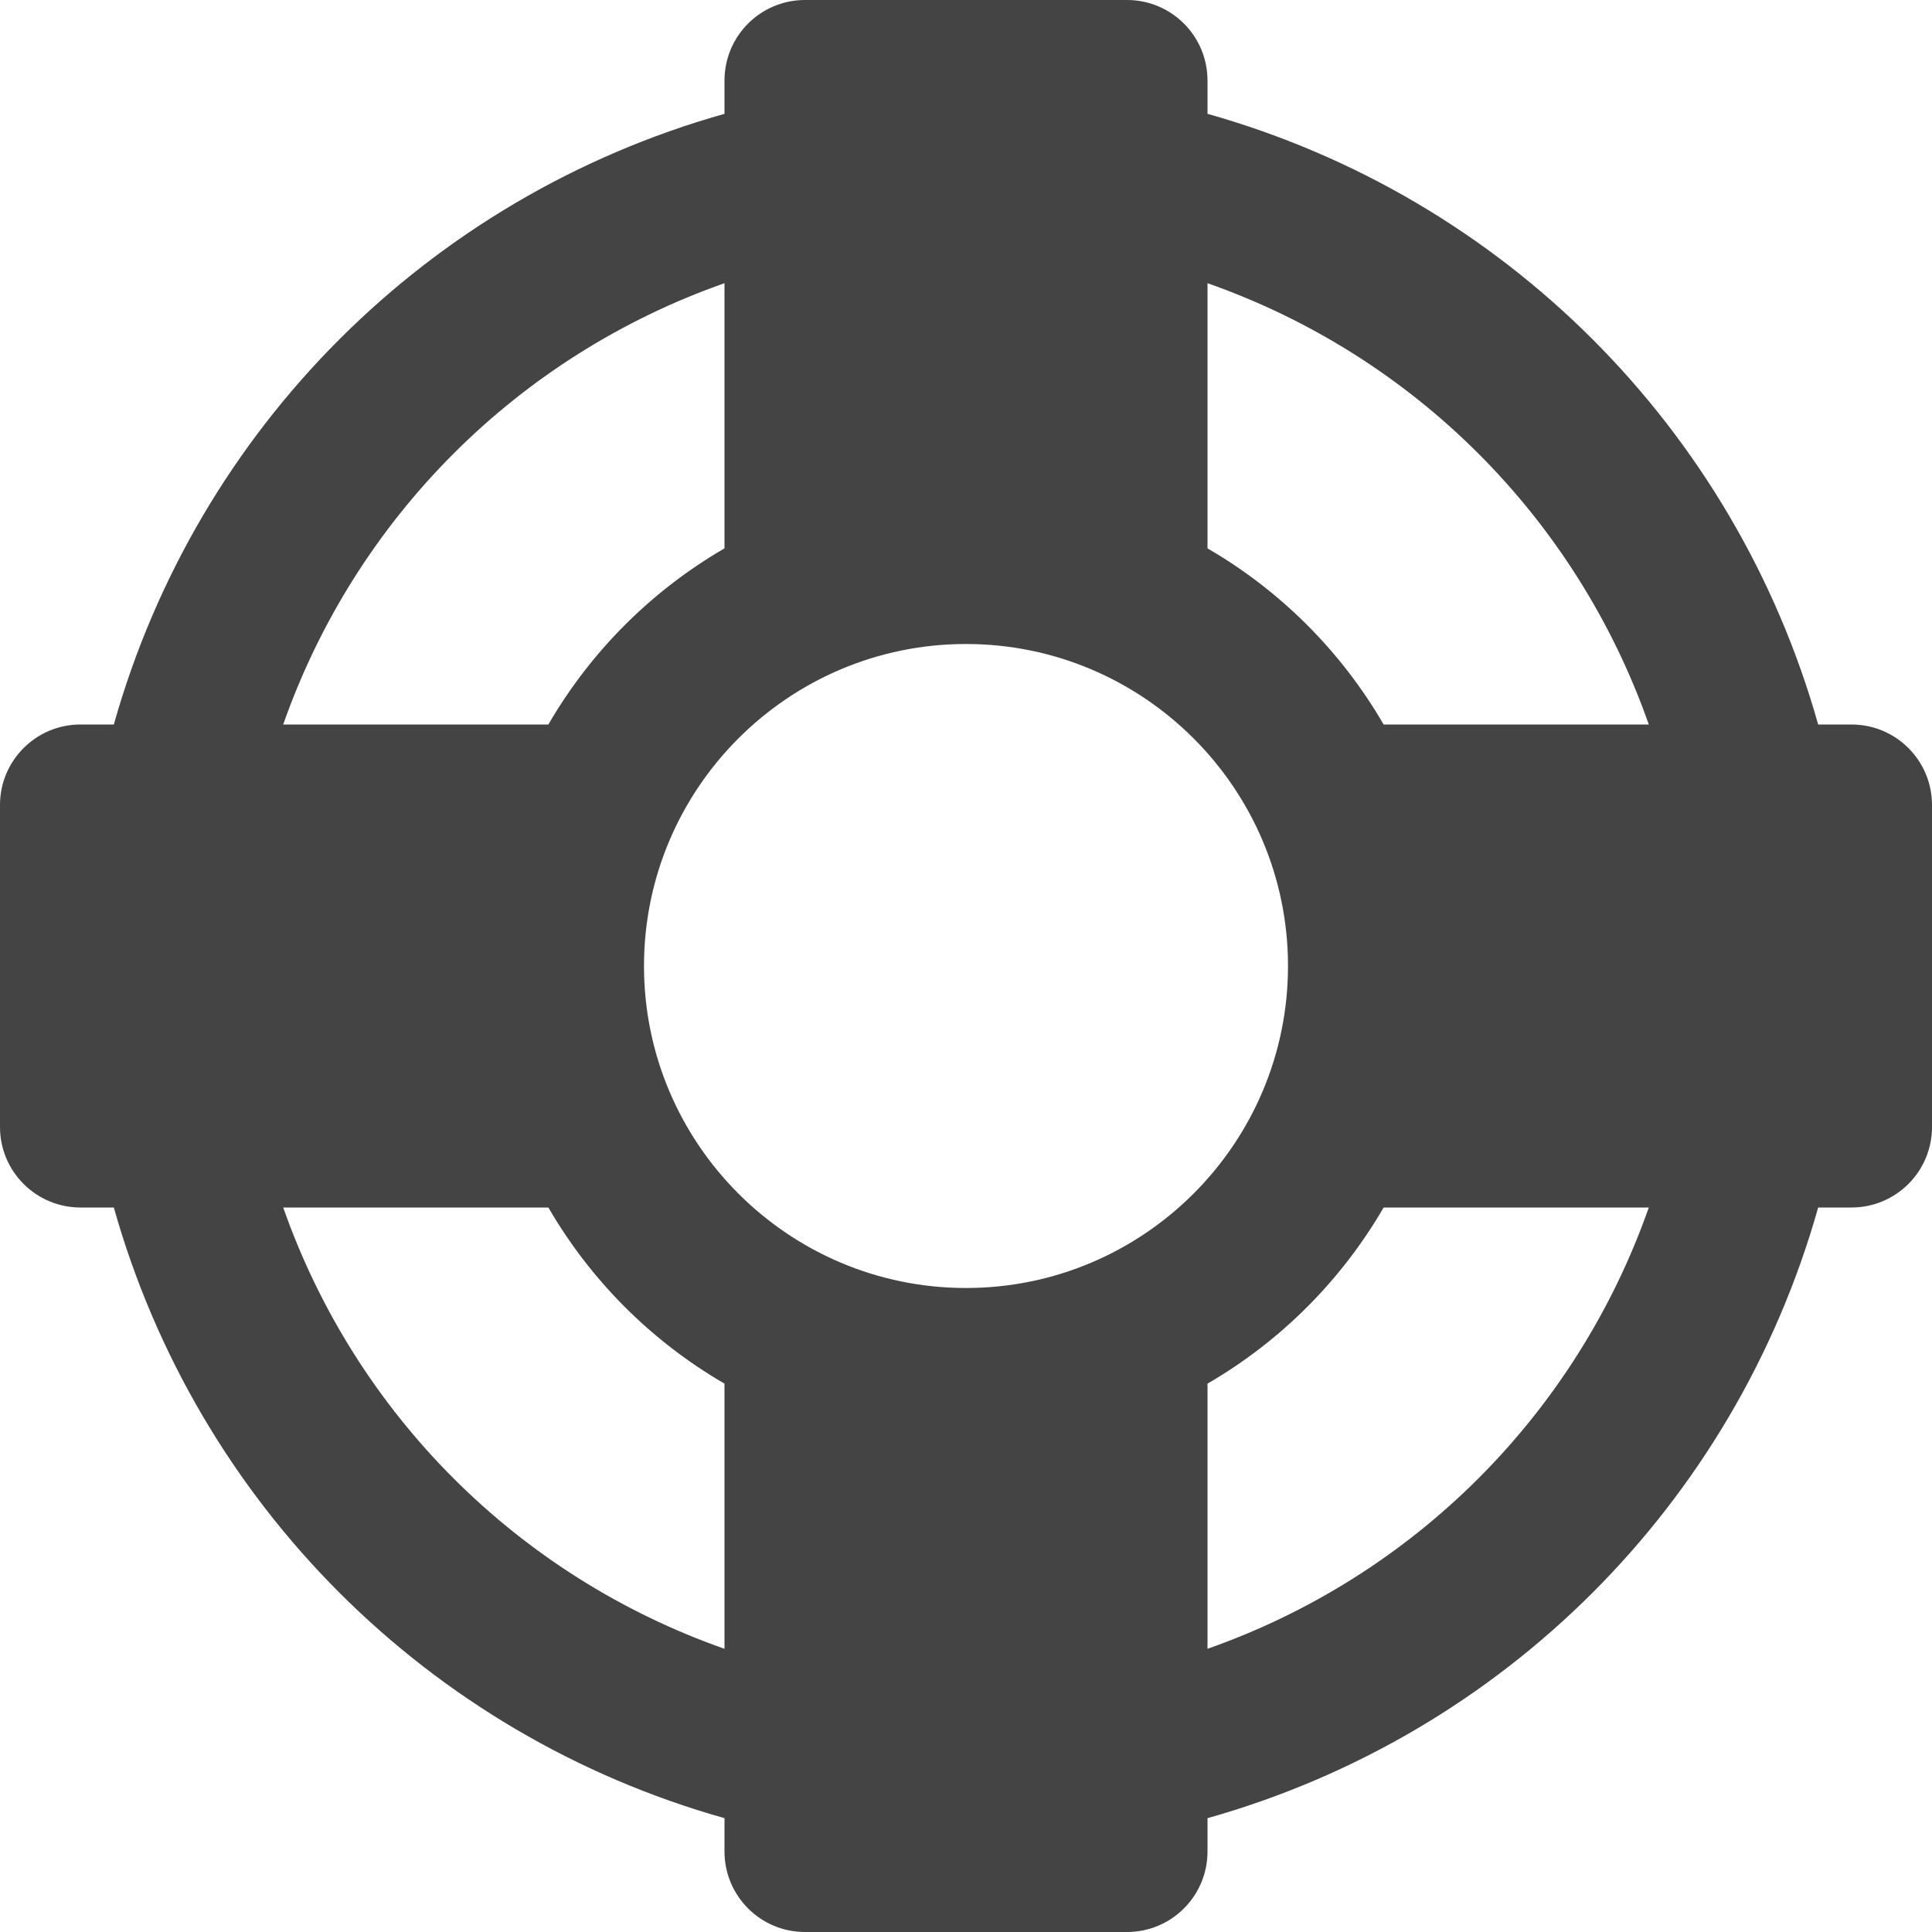 <svg version="1.1" xmlns="http://www.w3.org/2000/svg" xmlns:xlink="http://www.w3.org/1999/xlink" x="0px" y="0px" viewBox="0 0 24 24" xml:space="preserve" width="24" height="24"><g class="nc-icon-wrapper" fill="#444444"><path fill="#444444" d="M23,9h-0.414C21.549,5.32,18.681,2.451,15,1.414V1c0-0.552-0.447-1-1-1h-4C9.447,0,9,0.448,9,1v0.414 C5.319,2.451,2.451,5.32,1.414,9H1c-0.553,0-1,0.448-1,1v4c0,0.552,0.447,1,1,1h0.414C2.451,18.68,5.319,21.549,9,22.586V23 c0,0.552,0.447,1,1,1h4c0.553,0,1-0.448,1-1v-0.414c3.681-1.037,6.549-3.906,7.586-7.586H23c0.553,0,1-0.448,1-1v-4 C24,9.448,23.553,9,23,9z M12,16c-2.206,0-4-1.794-4-4s1.794-4,4-4s4,1.794,4,4S14.206,16,12,16z M20.482,9h-3.294 C16.662,8.093,15.907,7.338,15,6.812V3.518C17.567,4.42,19.58,6.433,20.482,9z M9,3.518v3.294C8.093,7.338,7.338,8.093,6.812,9 H3.518C4.42,6.433,6.433,4.42,9,3.518z M3.518,15h3.294C7.338,15.907,8.093,16.662,9,17.188v3.294C6.433,19.58,4.42,17.567,3.518,15 z M15,20.482v-3.294c0.907-0.526,1.662-1.282,2.188-2.188h3.294C19.58,17.567,17.567,19.58,15,20.482z"></path></g></svg>